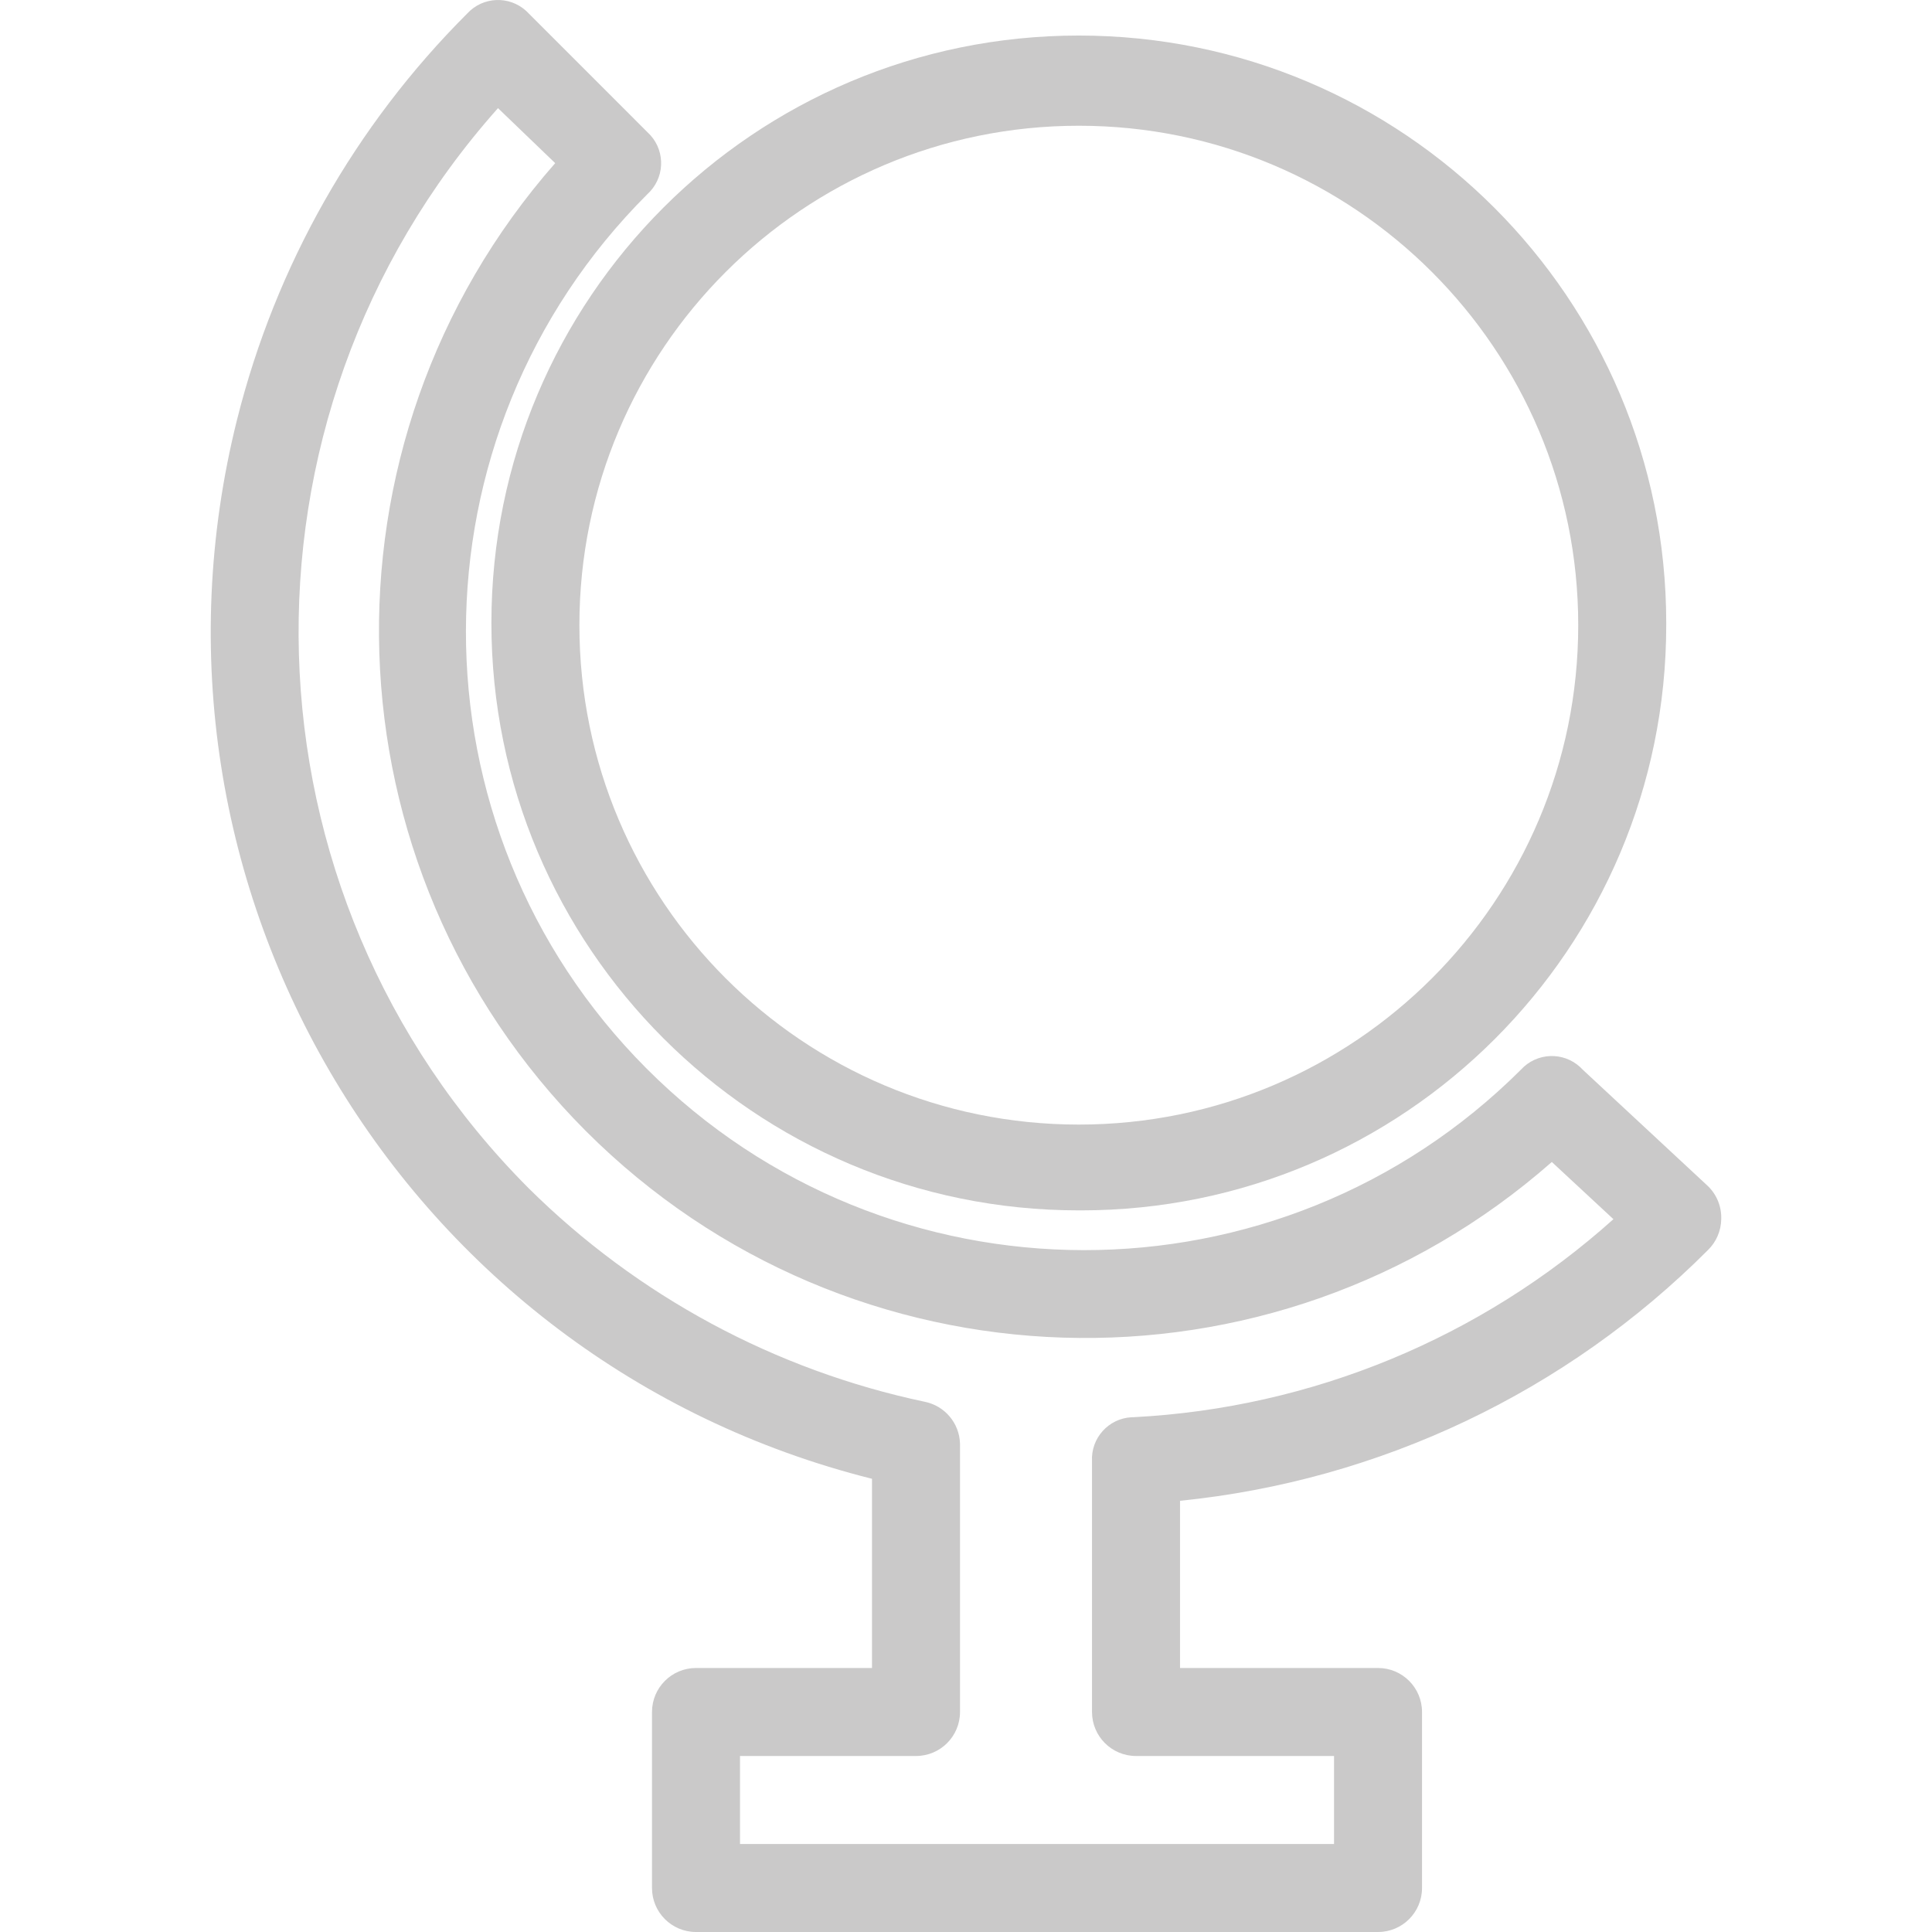 <?xml version="1.0" encoding="iso-8859-1"?>
<!-- Generator: Adobe Illustrator 19.0.0, SVG Export Plug-In . SVG Version: 6.00 Build 0)  -->
<svg version="1.1" id="Capa_1" xmlns="http://www.w3.org/2000/svg" xmlns:xlink="http://www.w3.org/1999/xlink" x="0px" y="0px"
	 viewBox="0 0 458.791 458.791" style="enable-background:new 0 0 458.791 458.791;" xml:space="preserve">
<g>
	<g>
		<g>
			<path d="M256.185,287.428c0.174,0.001,0.349,0.001,0.523,0.001c76.752-0.001,138.971-62.221,138.97-138.972
				c0.001-0.174,0.001-0.348,0.001-0.521C395.68,70.895,333.227,8.441,256.187,8.44c-77.04-0.001-139.494,62.453-139.495,139.493
				C116.691,224.973,179.145,287.427,256.185,287.428z M256.185,29.861c65.499,0,118.596,53.097,118.596,118.596
				s-53.097,118.596-118.596,118.596s-118.596-53.097-118.596-118.596S190.686,29.861,256.185,29.861z" fill="#cac9c9"/>
			<path d="M405.605,296.832c1.969-1.929,3.095-4.558,3.135-7.314c0.104-2.937-1.034-5.781-3.135-7.837l-29.78-27.69
				c-0.192-0.21-0.394-0.411-0.603-0.603c-4.04-3.706-10.319-3.436-14.025,0.603c-57.42,57.275-150.398,57.158-207.673-0.261
				s-57.158-150.398,0.261-207.673c0.21-0.192,0.411-0.394,0.603-0.603c3.706-4.04,3.436-10.319-0.603-14.025L125.573,3.216
				c-0.192-0.21-0.394-0.411-0.603-0.603c-4.04-3.706-10.319-3.436-14.025,0.603C84.341,29.782,65.46,63.08,56.318,99.548
				C28.466,210.661,95.962,323.314,207.075,351.167v44.931h-41.796c-5.771,0-10.449,4.678-10.449,10.449v41.796
				c0,5.771,4.678,10.449,10.449,10.449h161.959c5.771,0,10.449-4.678,10.449-10.449v-41.796c0-5.771-4.678-10.449-10.449-10.449
				h-47.02v-39.706C327.637,351.613,371.941,330.568,405.605,296.832z M259.32,346.987v59.559c0,5.771,4.678,10.449,10.449,10.449
				h47.02v20.898H175.728v-20.898h41.796c5.771,0,10.449-4.678,10.449-10.449v-63.739c-0.145-4.848-3.607-8.959-8.359-9.927
				c-35.566-7.505-68.215-25.099-94.041-50.677c-69.965-70.087-73.172-182.563-7.314-256.522l13.584,13.061
				C73.341,105.33,76.54,205.886,139.156,268.62c62.557,62.547,162.94,65.748,229.355,7.314l14.629,13.584
				c-31.474,28.231-71.671,44.826-113.894,47.02c-0.179,0-0.358,0.004-0.536,0.014C263.235,336.84,259.031,341.512,259.32,346.987z"
				fill="#cac9c9"/>
		</g>
	</g>
</g>
<g>
</g>
<g>
</g>
<g>
</g>
<g>
</g>
<g>
</g>
<g>
</g>
<g>
</g>
<g>
</g>
<g>
</g>
<g>
</g>
<g>
</g>
<g>
</g>
<g>
</g>
<g>
</g>
<g>
</g>
</svg>
